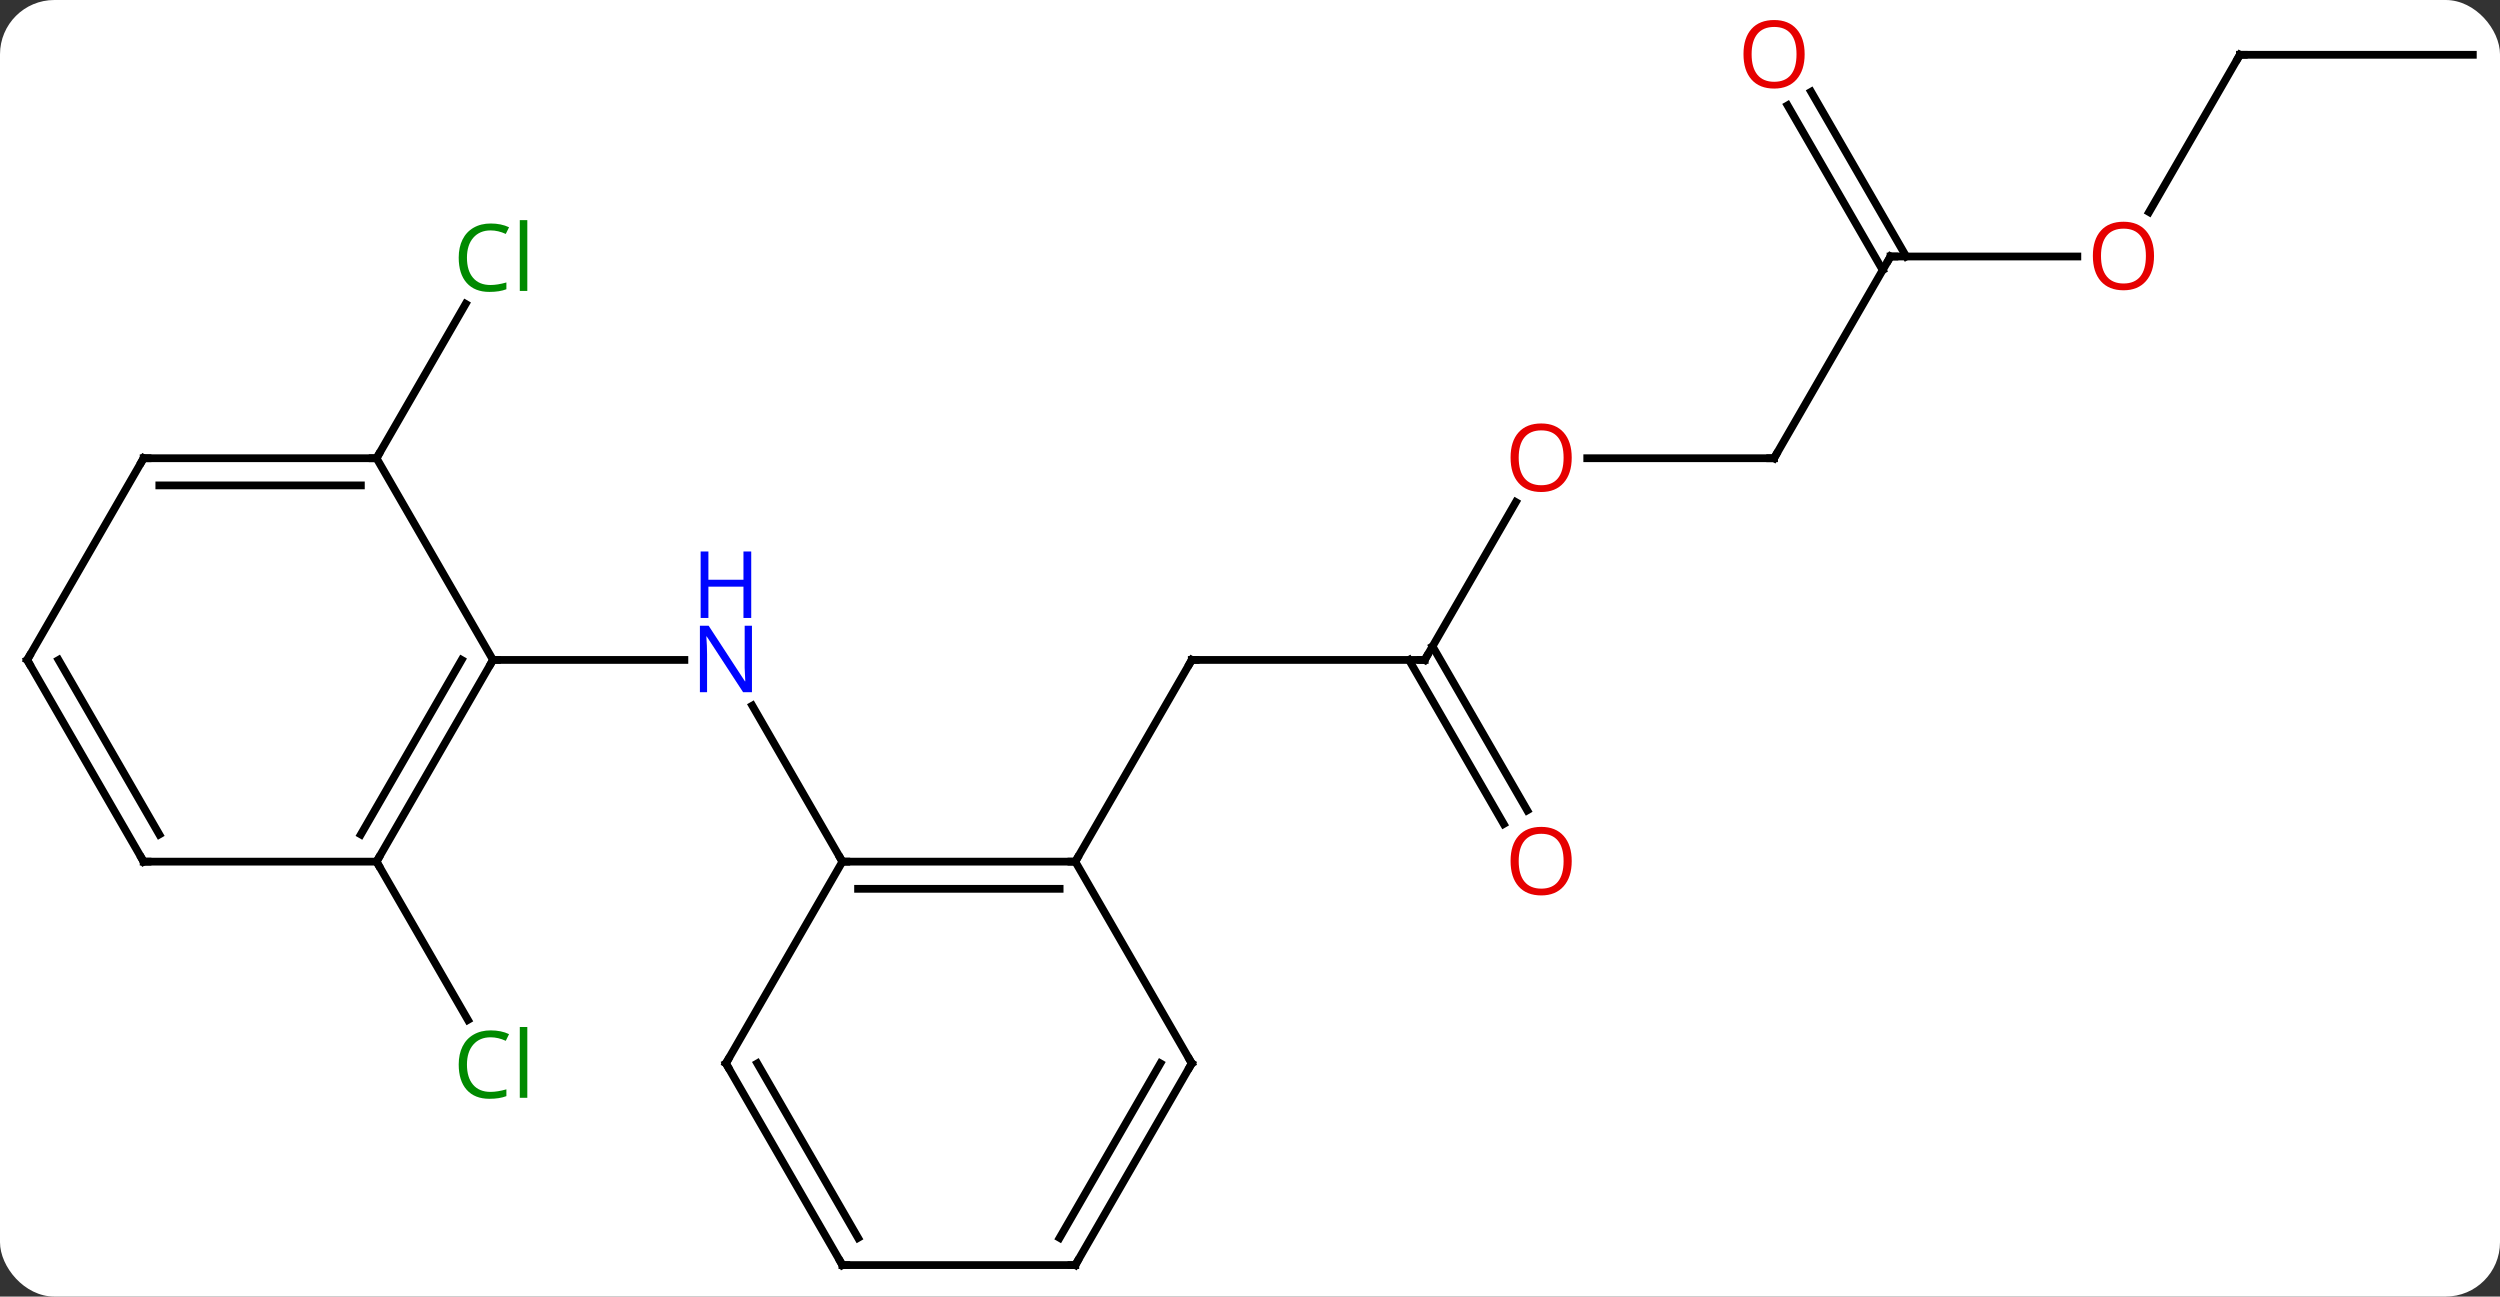 <svg width="322" viewBox="0 0 322 167" style="fill-opacity:1; color-rendering:auto; color-interpolation:auto; text-rendering:auto; stroke:black; stroke-linecap:square; stroke-miterlimit:10; shape-rendering:auto; stroke-opacity:1; fill:black; stroke-dasharray:none; font-weight:normal; stroke-width:1; font-family:'Open Sans'; font-style:normal; stroke-linejoin:miter; font-size:12; stroke-dashoffset:0; image-rendering:auto;" height="167" class="cas-substance-image" xmlns:xlink="http://www.w3.org/1999/xlink" xmlns="http://www.w3.org/2000/svg"><rect x="0" y="0" width="322" height="167" fill="#333333" stroke="none"/><svg class="cas-substance-single-component"><rect y="0" x="0" width="322" stroke="none" ry="7" rx="7" height="167" fill="white" class="cas-substance-group"/><svg y="0" x="0" width="322" viewBox="0 0 322 167" style="fill:black;" height="167" class="cas-substance-single-component-image"><svg><g><g transform="translate(161,85)" style="text-rendering:geometricPrecision; color-rendering:optimizeQuality; color-interpolation:linearRGB; stroke-linecap:butt; image-rendering:optimizeQuality;"><line y2="25.98" y1="5.888" x2="-52.5" x1="-64.1" style="fill:none;"/><line y2="0" y1="0" x2="-97.5" x1="-72.852" style="fill:none;"/><line y2="0" y1="0" x2="22.5" x1="-7.5" style="fill:none;"/><line y2="25.98" y1="0" x2="-22.5" x1="-7.5" style="fill:none;"/><line y2="-20.332" y1="0" x2="34.239" x1="22.5" style="fill:none;"/><line y2="21.127" y1="0" x2="32.678" x1="20.479" style="fill:none;"/><line y2="19.377" y1="-1.75" x2="35.709" x1="23.51" style="fill:none;"/><line y2="-25.98" y1="-25.98" x2="67.5" x1="43.438" style="fill:none;"/><line y2="-51.963" y1="-25.98" x2="82.5" x1="67.5" style="fill:none;"/><line y2="-51.963" y1="-51.963" x2="106.562" x1="82.5" style="fill:none;"/><line y2="-73.182" y1="-51.963" x2="72.269" x1="84.521" style="fill:none;"/><line y2="-71.432" y1="-50.213" x2="69.238" x1="81.49" style="fill:none;"/><line y2="-77.943" y1="-57.685" x2="127.5" x1="115.803" style="fill:none;"/><line y2="-77.943" y1="-77.943" x2="157.5" x1="127.5" style="fill:none;"/><line y2="25.98" y1="46.367" x2="-112.5" x1="-100.73" style="fill:none;"/><line y2="-25.98" y1="-45.858" x2="-112.5" x1="-101.025" style="fill:none;"/><line y2="25.98" y1="25.98" x2="-22.5" x1="-52.5" style="fill:none;"/><line y2="29.48" y1="29.48" x2="-24.521" x1="-50.479" style="fill:none;"/><line y2="51.963" y1="25.98" x2="-67.5" x1="-52.5" style="fill:none;"/><line y2="51.963" y1="25.98" x2="-7.5" x1="-22.5" style="fill:none;"/><line y2="77.943" y1="51.963" x2="-52.5" x1="-67.5" style="fill:none;"/><line y2="74.443" y1="51.963" x2="-50.479" x1="-63.459" style="fill:none;"/><line y2="77.943" y1="51.963" x2="-22.5" x1="-7.5" style="fill:none;"/><line y2="74.443" y1="51.963" x2="-24.521" x1="-11.541" style="fill:none;"/><line y2="77.943" y1="77.943" x2="-22.5" x1="-52.5" style="fill:none;"/><line y2="25.98" y1="0" x2="-112.5" x1="-97.5" style="fill:none;"/><line y2="22.48" y1="-0" x2="-114.521" x1="-101.541" style="fill:none;"/><line y2="-25.98" y1="0" x2="-112.5" x1="-97.5" style="fill:none;"/><line y2="25.98" y1="25.98" x2="-142.5" x1="-112.5" style="fill:none;"/><line y2="-25.98" y1="-25.98" x2="-142.5" x1="-112.5" style="fill:none;"/><line y2="-22.48" y1="-22.48" x2="-140.479" x1="-114.521" style="fill:none;"/><line y2="0" y1="25.98" x2="-157.5" x1="-142.5" style="fill:none;"/><line y2="-0" y1="22.48" x2="-153.458" x1="-140.479" style="fill:none;"/><line y2="0" y1="-25.98" x2="-157.5" x1="-142.5" style="fill:none;"/></g><g transform="translate(161,85)" style="fill:rgb(0,5,255); text-rendering:geometricPrecision; color-rendering:optimizeQuality; image-rendering:optimizeQuality; font-family:'Open Sans'; stroke:rgb(0,5,255); color-interpolation:linearRGB;"><path style="stroke:none;" d="M-64.148 4.156 L-65.289 4.156 L-69.977 -3.031 L-70.023 -3.031 Q-69.93 -1.766 -69.93 -0.719 L-69.93 4.156 L-70.852 4.156 L-70.852 -4.406 L-69.727 -4.406 L-65.055 2.75 L-65.008 2.75 Q-65.008 2.594 -65.055 1.734 Q-65.102 0.875 -65.086 0.5 L-65.086 -4.406 L-64.148 -4.406 L-64.148 4.156 Z"/><path style="stroke:none;" d="M-64.242 -5.406 L-65.242 -5.406 L-65.242 -9.438 L-69.758 -9.438 L-69.758 -5.406 L-70.758 -5.406 L-70.758 -13.969 L-69.758 -13.969 L-69.758 -10.328 L-65.242 -10.328 L-65.242 -13.969 L-64.242 -13.969 L-64.242 -5.406 Z"/></g><g transform="translate(161,85)" style="stroke-linecap:butt; text-rendering:geometricPrecision; color-rendering:optimizeQuality; image-rendering:optimizeQuality; font-family:'Open Sans'; color-interpolation:linearRGB; stroke-miterlimit:5;"><path style="fill:none;" d="M-7 0 L-7.5 0 L-7.75 0.433"/><path style="fill:none;" d="M22 -0 L22.5 0 L22.75 -0.433"/><path style="fill:rgb(230,0,0); stroke:none;" d="M41.438 -26.05 Q41.438 -23.988 40.398 -22.808 Q39.359 -21.628 37.516 -21.628 Q35.625 -21.628 34.594 -22.793 Q33.562 -23.957 33.562 -26.066 Q33.562 -28.16 34.594 -29.308 Q35.625 -30.457 37.516 -30.457 Q39.375 -30.457 40.406 -29.285 Q41.438 -28.113 41.438 -26.05 ZM34.609 -26.05 Q34.609 -24.316 35.352 -23.41 Q36.094 -22.503 37.516 -22.503 Q38.938 -22.503 39.664 -23.402 Q40.391 -24.3 40.391 -26.05 Q40.391 -27.785 39.664 -28.675 Q38.938 -29.566 37.516 -29.566 Q36.094 -29.566 35.352 -28.668 Q34.609 -27.769 34.609 -26.05 Z"/><path style="fill:rgb(230,0,0); stroke:none;" d="M41.438 25.91 Q41.438 27.972 40.398 29.152 Q39.359 30.332 37.516 30.332 Q35.625 30.332 34.594 29.168 Q33.562 28.003 33.562 25.894 Q33.562 23.8 34.594 22.652 Q35.625 21.503 37.516 21.503 Q39.375 21.503 40.406 22.675 Q41.438 23.847 41.438 25.91 ZM34.609 25.91 Q34.609 27.644 35.352 28.55 Q36.094 29.457 37.516 29.457 Q38.938 29.457 39.664 28.558 Q40.391 27.66 40.391 25.91 Q40.391 24.175 39.664 23.285 Q38.938 22.394 37.516 22.394 Q36.094 22.394 35.352 23.293 Q34.609 24.191 34.609 25.91 Z"/><path style="fill:none;" d="M67 -25.98 L67.5 -25.98 L67.75 -26.413"/><path style="fill:none;" d="M82.25 -51.53 L82.5 -51.963 L83 -51.963"/><path style="fill:rgb(230,0,0); stroke:none;" d="M116.438 -52.033 Q116.438 -49.971 115.398 -48.791 Q114.359 -47.611 112.516 -47.611 Q110.625 -47.611 109.594 -48.776 Q108.562 -49.94 108.562 -52.049 Q108.562 -54.143 109.594 -55.291 Q110.625 -56.44 112.516 -56.44 Q114.375 -56.44 115.406 -55.268 Q116.438 -54.096 116.438 -52.033 ZM109.609 -52.033 Q109.609 -50.299 110.352 -49.393 Q111.094 -48.486 112.516 -48.486 Q113.938 -48.486 114.664 -49.385 Q115.391 -50.283 115.391 -52.033 Q115.391 -53.768 114.664 -54.658 Q113.938 -55.549 112.516 -55.549 Q111.094 -55.549 110.352 -54.651 Q109.609 -53.752 109.609 -52.033 Z"/><path style="fill:rgb(230,0,0); stroke:none;" d="M71.438 -78.013 Q71.438 -75.951 70.398 -74.771 Q69.359 -73.591 67.516 -73.591 Q65.625 -73.591 64.594 -74.755 Q63.562 -75.92 63.562 -78.029 Q63.562 -80.123 64.594 -81.271 Q65.625 -82.42 67.516 -82.42 Q69.375 -82.42 70.406 -81.248 Q71.438 -80.076 71.438 -78.013 ZM64.609 -78.013 Q64.609 -76.279 65.352 -75.373 Q66.094 -74.466 67.516 -74.466 Q68.938 -74.466 69.664 -75.365 Q70.391 -76.263 70.391 -78.013 Q70.391 -79.748 69.664 -80.638 Q68.938 -81.529 67.516 -81.529 Q66.094 -81.529 65.352 -80.63 Q64.609 -79.732 64.609 -78.013 Z"/><path style="fill:none;" d="M127.25 -77.51 L127.5 -77.943 L128 -77.943"/><path style="fill:rgb(0,138,0); stroke:none;" d="M-97.809 48.604 Q-99.215 48.604 -100.035 49.541 Q-100.856 50.479 -100.856 52.119 Q-100.856 53.791 -100.066 54.713 Q-99.277 55.635 -97.824 55.635 Q-96.918 55.635 -95.777 55.307 L-95.777 56.182 Q-96.668 56.526 -97.965 56.526 Q-99.856 56.526 -100.887 55.369 Q-101.918 54.213 -101.918 52.104 Q-101.918 50.776 -101.426 49.783 Q-100.934 48.791 -99.996 48.252 Q-99.059 47.713 -97.793 47.713 Q-96.449 47.713 -95.434 48.197 L-95.856 49.057 Q-96.84 48.604 -97.809 48.604 ZM-93.082 56.401 L-94.051 56.401 L-94.051 47.276 L-93.082 47.276 L-93.082 56.401 Z"/><path style="fill:rgb(0,138,0); stroke:none;" d="M-97.809 -55.322 Q-99.215 -55.322 -100.035 -54.385 Q-100.856 -53.447 -100.856 -51.807 Q-100.856 -50.135 -100.066 -49.213 Q-99.277 -48.291 -97.824 -48.291 Q-96.918 -48.291 -95.777 -48.619 L-95.777 -47.744 Q-96.668 -47.401 -97.965 -47.401 Q-99.856 -47.401 -100.887 -48.557 Q-101.918 -49.713 -101.918 -51.822 Q-101.918 -53.151 -101.426 -54.143 Q-100.934 -55.135 -99.996 -55.674 Q-99.059 -56.213 -97.793 -56.213 Q-96.449 -56.213 -95.434 -55.729 L-95.856 -54.869 Q-96.84 -55.322 -97.809 -55.322 ZM-93.082 -47.526 L-94.051 -47.526 L-94.051 -56.651 L-93.082 -56.651 L-93.082 -47.526 Z"/><path style="fill:none;" d="M-52 25.98 L-52.5 25.98 L-52.75 25.547"/><path style="fill:none;" d="M-23 25.98 L-22.5 25.98 L-22.25 25.547"/><path style="fill:none;" d="M-67.25 51.53 L-67.5 51.963 L-67.25 52.396"/><path style="fill:none;" d="M-7.75 51.53 L-7.5 51.963 L-7.75 52.396"/><path style="fill:none;" d="M-52.75 77.51 L-52.5 77.943 L-52 77.943"/><path style="fill:none;" d="M-22.25 77.51 L-22.5 77.943 L-23 77.943"/><path style="fill:none;" d="M-97.75 0.433 L-97.5 0 L-97 0"/><path style="fill:none;" d="M-112.25 25.547 L-112.5 25.98 L-112.25 26.413"/><path style="fill:none;" d="M-113 -25.98 L-112.5 -25.98 L-112.25 -26.413"/><path style="fill:none;" d="M-142 25.98 L-142.5 25.98 L-142.75 25.547"/><path style="fill:none;" d="M-142 -25.98 L-142.5 -25.98 L-142.75 -25.547"/><path style="fill:none;" d="M-157.25 0.433 L-157.5 0 L-157.25 -0.433"/></g></g></svg></svg></svg></svg>